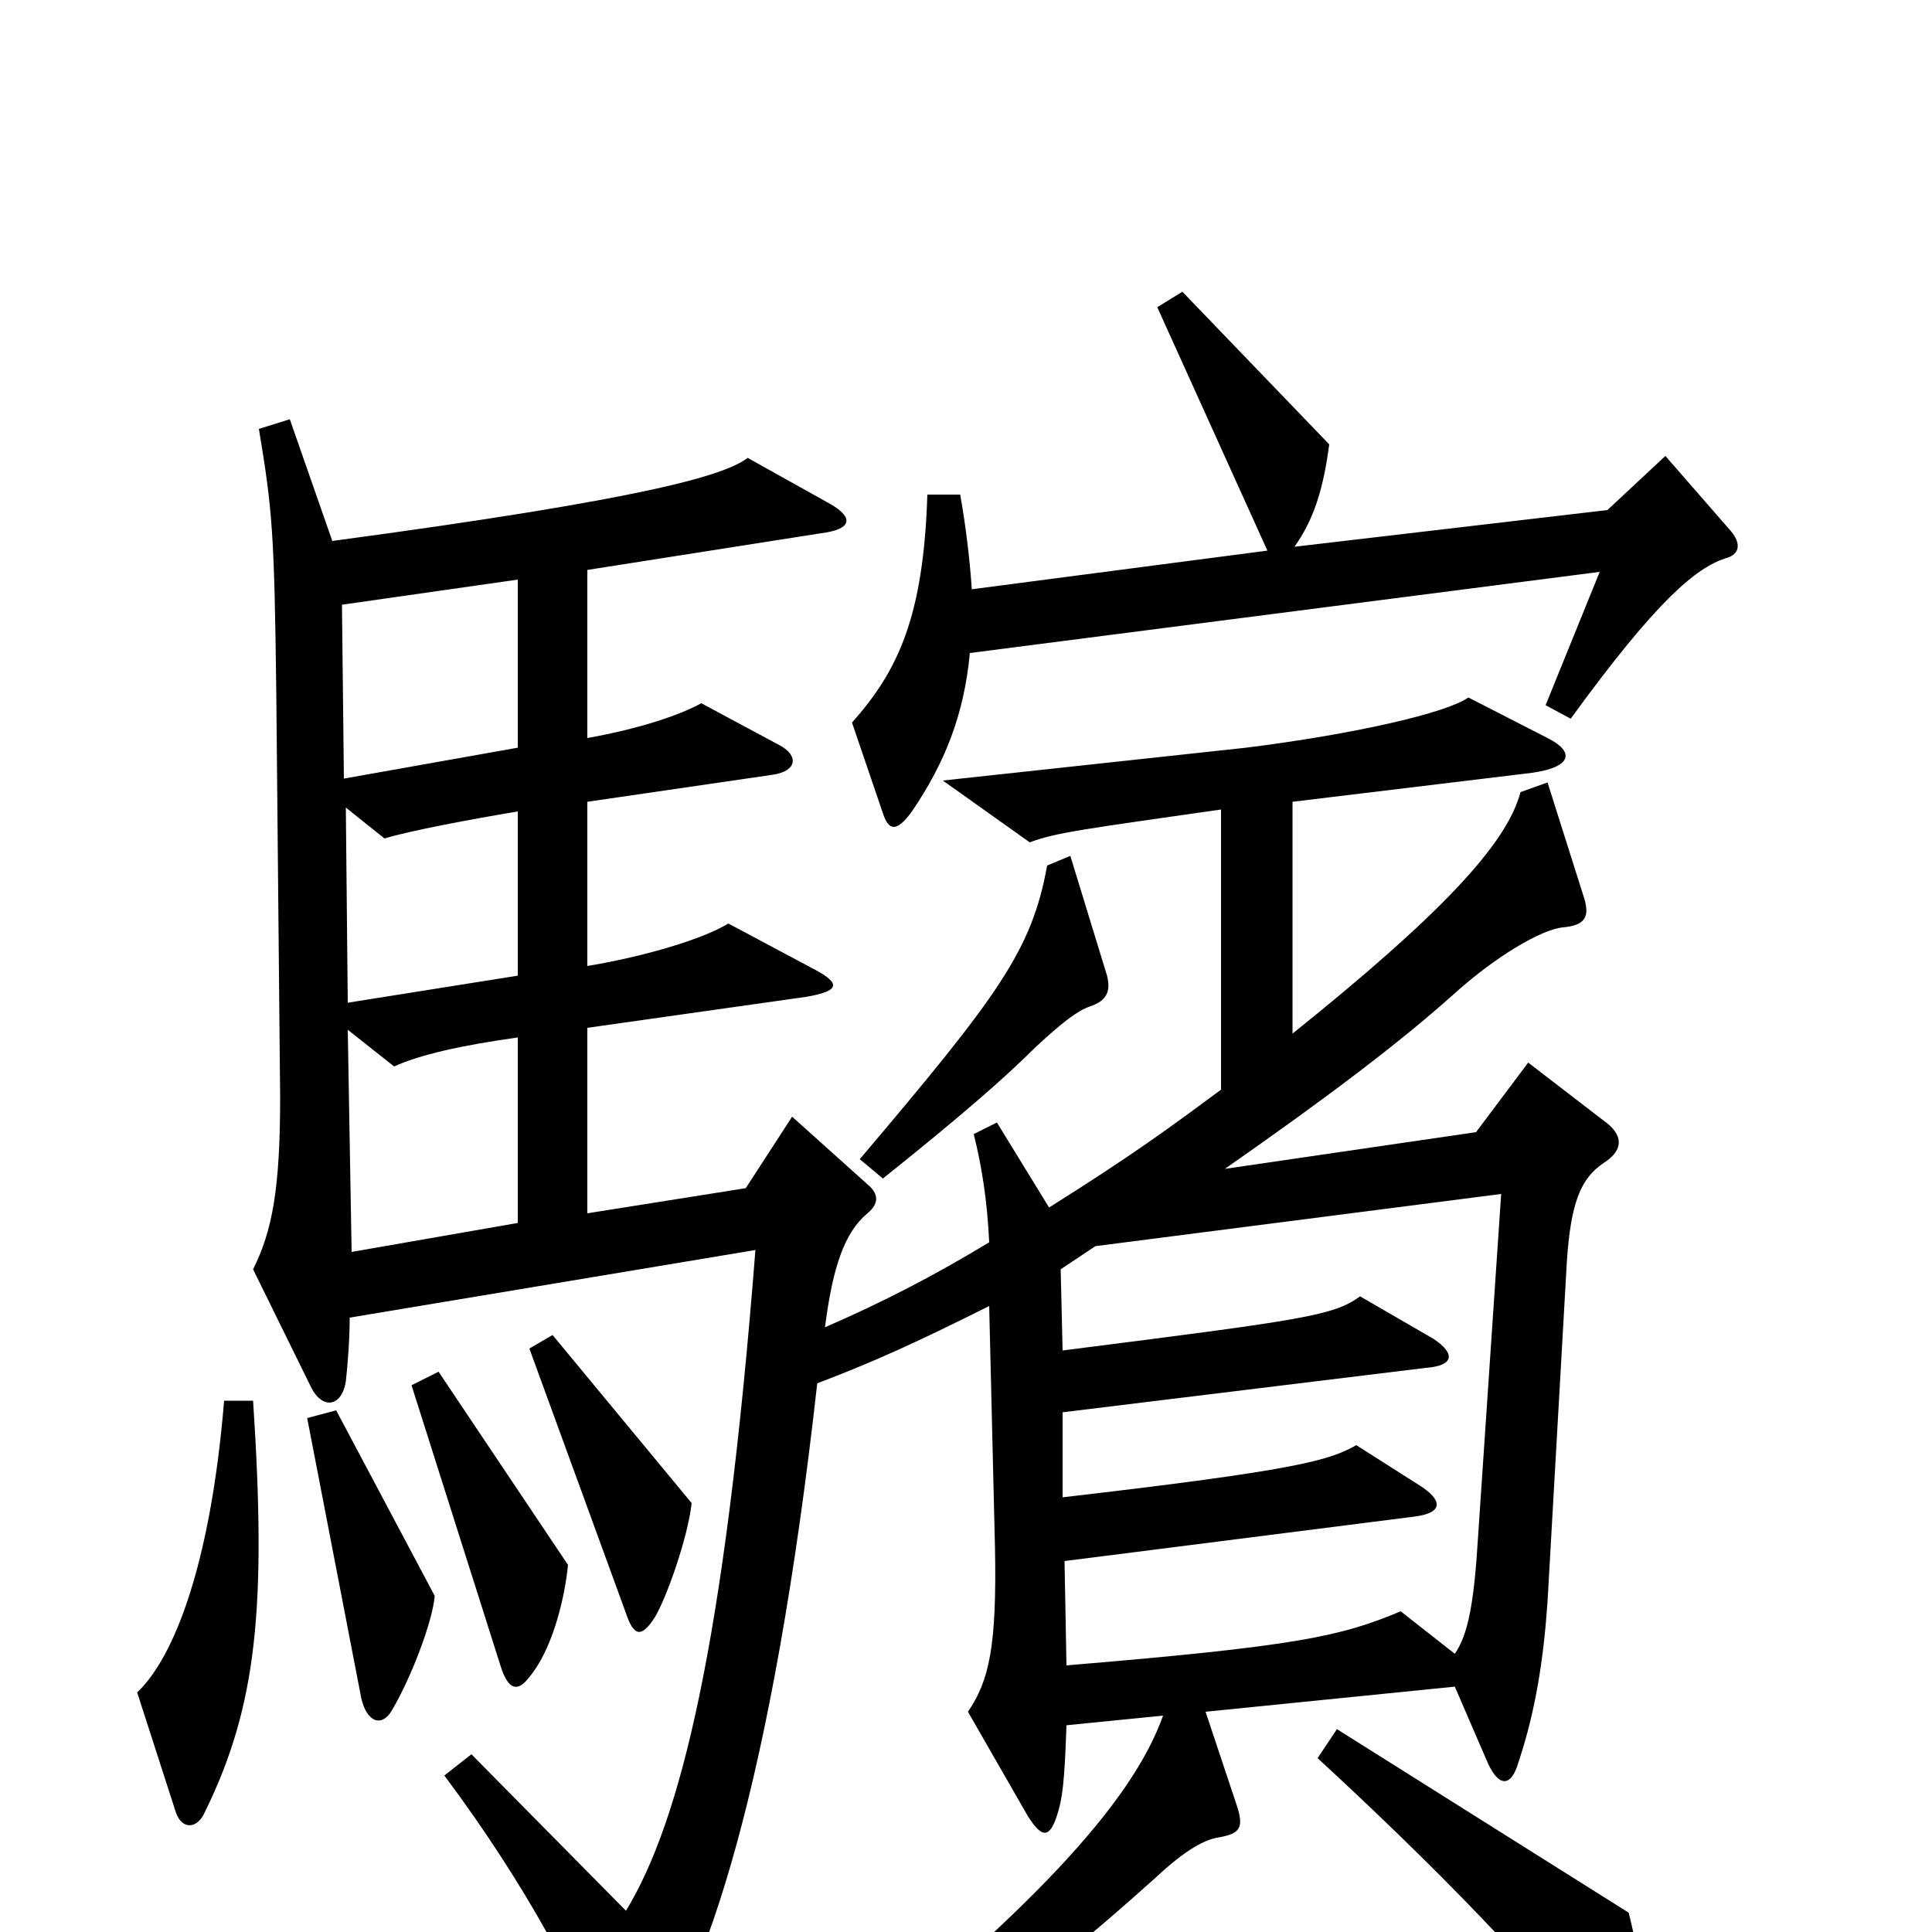 <svg xmlns="http://www.w3.org/2000/svg" viewBox="0 -1000 1000 1000">
	<path fill="#000000" d="M896 -725L862 -764L832 -736L670 -717C680 -731 685 -747 688 -770L612 -849L599 -841L656 -715L503 -695C502 -710 500 -727 497 -744H480C478 -681 465 -653 441 -626L457 -579C460 -570 464 -569 472 -580C489 -605 499 -630 502 -662L828 -704L800 -635L813 -628C858 -690 878 -706 893 -711C901 -713 901 -719 896 -725ZM573 -495L554 -557L542 -552C534 -508 517 -485 445 -400L457 -390C497 -422 520 -442 536 -458C550 -471 558 -477 564 -479C573 -482 575 -487 573 -495ZM830 -398C841 -405 840 -413 830 -420L791 -450L764 -414L634 -395C687 -432 724 -460 752 -485C774 -505 798 -519 809 -520C820 -521 823 -525 820 -535L801 -595L787 -590C780 -563 745 -526 669 -465V-585L793 -600C814 -603 815 -611 801 -618L760 -639C749 -631 701 -620 645 -613L488 -596L533 -564C546 -569 562 -571 632 -581V-436C605 -416 586 -402 543 -375L516 -419L504 -413C508 -397 511 -379 512 -357C484 -340 457 -326 427 -313C431 -344 437 -362 449 -372C455 -377 455 -382 449 -387L410 -422L386 -385L304 -372V-468L417 -484C435 -487 435 -491 422 -498L377 -522C364 -514 334 -505 304 -500V-585L400 -599C413 -601 413 -609 404 -614L363 -636C352 -630 332 -623 304 -618V-705L425 -724C441 -726 442 -732 430 -739L387 -763C375 -754 336 -742 172 -720L150 -783L134 -778C141 -736 142 -724 143 -642L145 -432C145 -385 141 -363 131 -343L161 -282C167 -270 177 -272 179 -285C180 -294 181 -307 181 -318L391 -353C375 -148 352 -57 324 -11L244 -92L230 -81C274 -22 300 29 315 67C320 78 325 76 333 67C365 28 400 -78 423 -284C452 -295 474 -305 512 -324L515 -199C516 -148 512 -130 501 -114L532 -60C539 -49 543 -48 547 -60C550 -69 551 -78 552 -107L602 -112C586 -67 534 -10 418 82L427 96C513 43 540 24 598 -28C614 -43 624 -48 631 -49C642 -51 644 -54 640 -66L624 -114L753 -127L769 -90C775 -75 782 -74 786 -88C795 -115 799 -142 801 -171L811 -347C813 -377 818 -390 830 -398ZM358 -222L286 -309L274 -302L324 -165C328 -153 332 -152 339 -163C345 -173 356 -204 358 -222ZM294 -190L227 -290L213 -283L259 -138C263 -125 268 -124 274 -132C285 -145 292 -170 294 -190ZM225 -174L174 -270L159 -266L187 -121C190 -108 198 -106 203 -115C213 -132 224 -161 225 -174ZM131 -275H116C109 -190 90 -142 71 -124L91 -62C94 -53 102 -53 106 -62C133 -117 138 -168 131 -275ZM853 64C854 49 850 18 843 -10L692 -105L682 -90C760 -18 803 30 839 75C846 83 852 83 853 64ZM268 -613L178 -597L177 -687L268 -700ZM268 -495L180 -481L179 -582L199 -566C212 -570 244 -576 268 -580ZM268 -367L182 -352L180 -467L204 -448C217 -454 239 -459 268 -463ZM777 -382L765 -204C763 -171 760 -154 753 -144L725 -166C694 -153 672 -148 552 -138L551 -192L732 -215C748 -217 746 -224 735 -231L702 -252C688 -244 671 -239 550 -225V-269L738 -292C752 -293 754 -299 742 -307L704 -329C690 -319 676 -317 550 -301L549 -343L567 -355Z"/>
</svg>